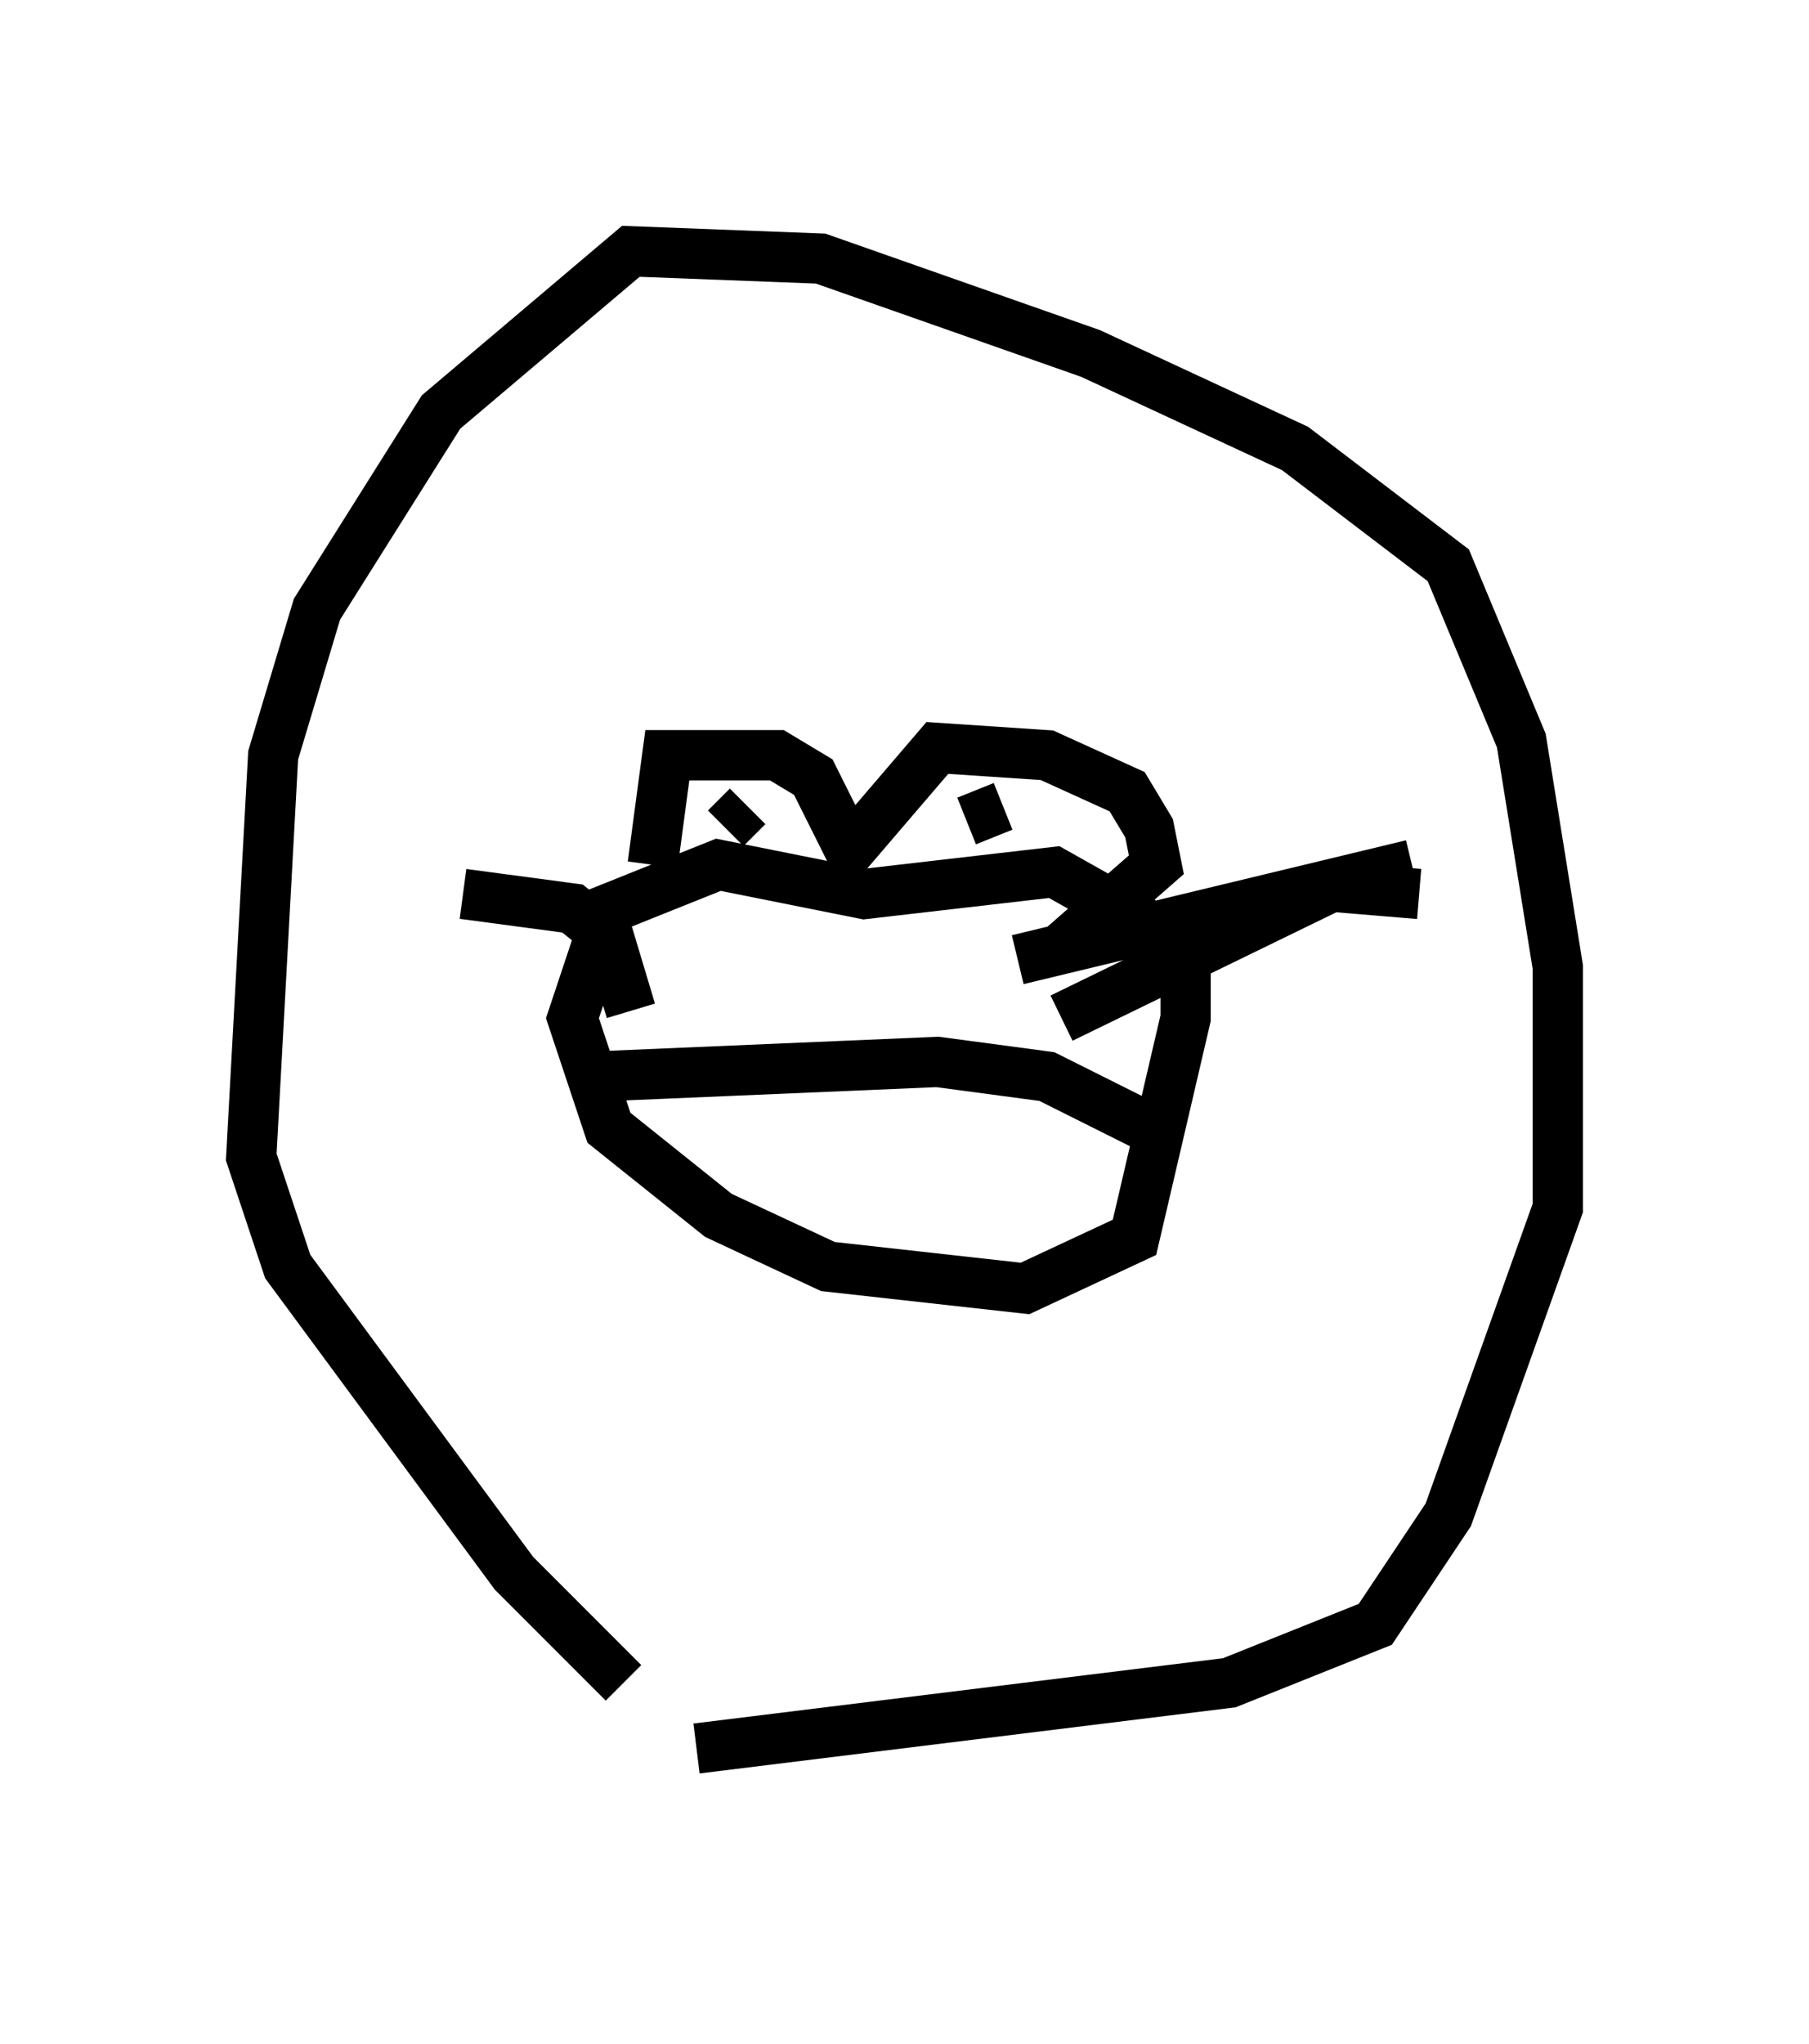 <?xml version="1.0" encoding="utf-8" ?>
<svg baseProfile="full" height="40.648" version="1.1" width="36" xmlns="http://www.w3.org/2000/svg" xmlns:ev="http://www.w3.org/2001/xml-events" xmlns:xlink="http://www.w3.org/1999/xlink"><defs /><rect fill="white" height="40.648" width="36" x="0" y="0" /><path d="M16.039, 35.648 m-3.631, -2.179 l-2.179, -2.179 -4.503, -6.101 l-0.726, -2.179 0.436, -7.989 l0.872, -2.905 2.469, -3.922 l3.777, -3.196 3.777, 0.145 l5.374, 1.888 4.067, 1.888 l3.05, 2.324 1.453, 3.486 l0.726, 4.503 0.0, 4.793 l-2.179, 6.101 -1.453, 2.179 l-2.905, 1.162 -10.603, 1.307 m-0.872, -17.575 l0.291, -2.179 2.179, 0.0 l0.726, 0.436 0.726, 1.453 l1.743, -2.034 2.179, 0.145 l1.598, 0.726 0.436, 0.726 l0.145, 0.726 -1.162, 1.017 l1.453, 0.436 -2.324, -1.307 l-3.777, 0.436 -2.905, -0.581 l-2.179, 0.872 -0.726, 2.179 l0.726, 2.179 2.179, 1.743 l2.179, 1.017 3.922, 0.436 l2.179, -1.017 1.017, -4.358 l0.0, -0.726 -0.436, 0.0 m-3.631, -3.196 l0.0, 0.0 m-0.291, 0.0 l0.726, -0.291 m-5.52, 0.436 l0.436, -0.436 m-3.05, 5.374 l6.827, -0.291 2.179, 0.291 l2.034, 1.017 m-1.743, -2.179 l5.374, -2.615 1.743, 0.145 m-7.989, 1.307 l7.844, -1.888 m-15.542, 2.905 l-0.436, -1.453 -0.726, -0.581 l-2.179, -0.291 " fill="none" stroke="black" stroke-width="1" /></svg>